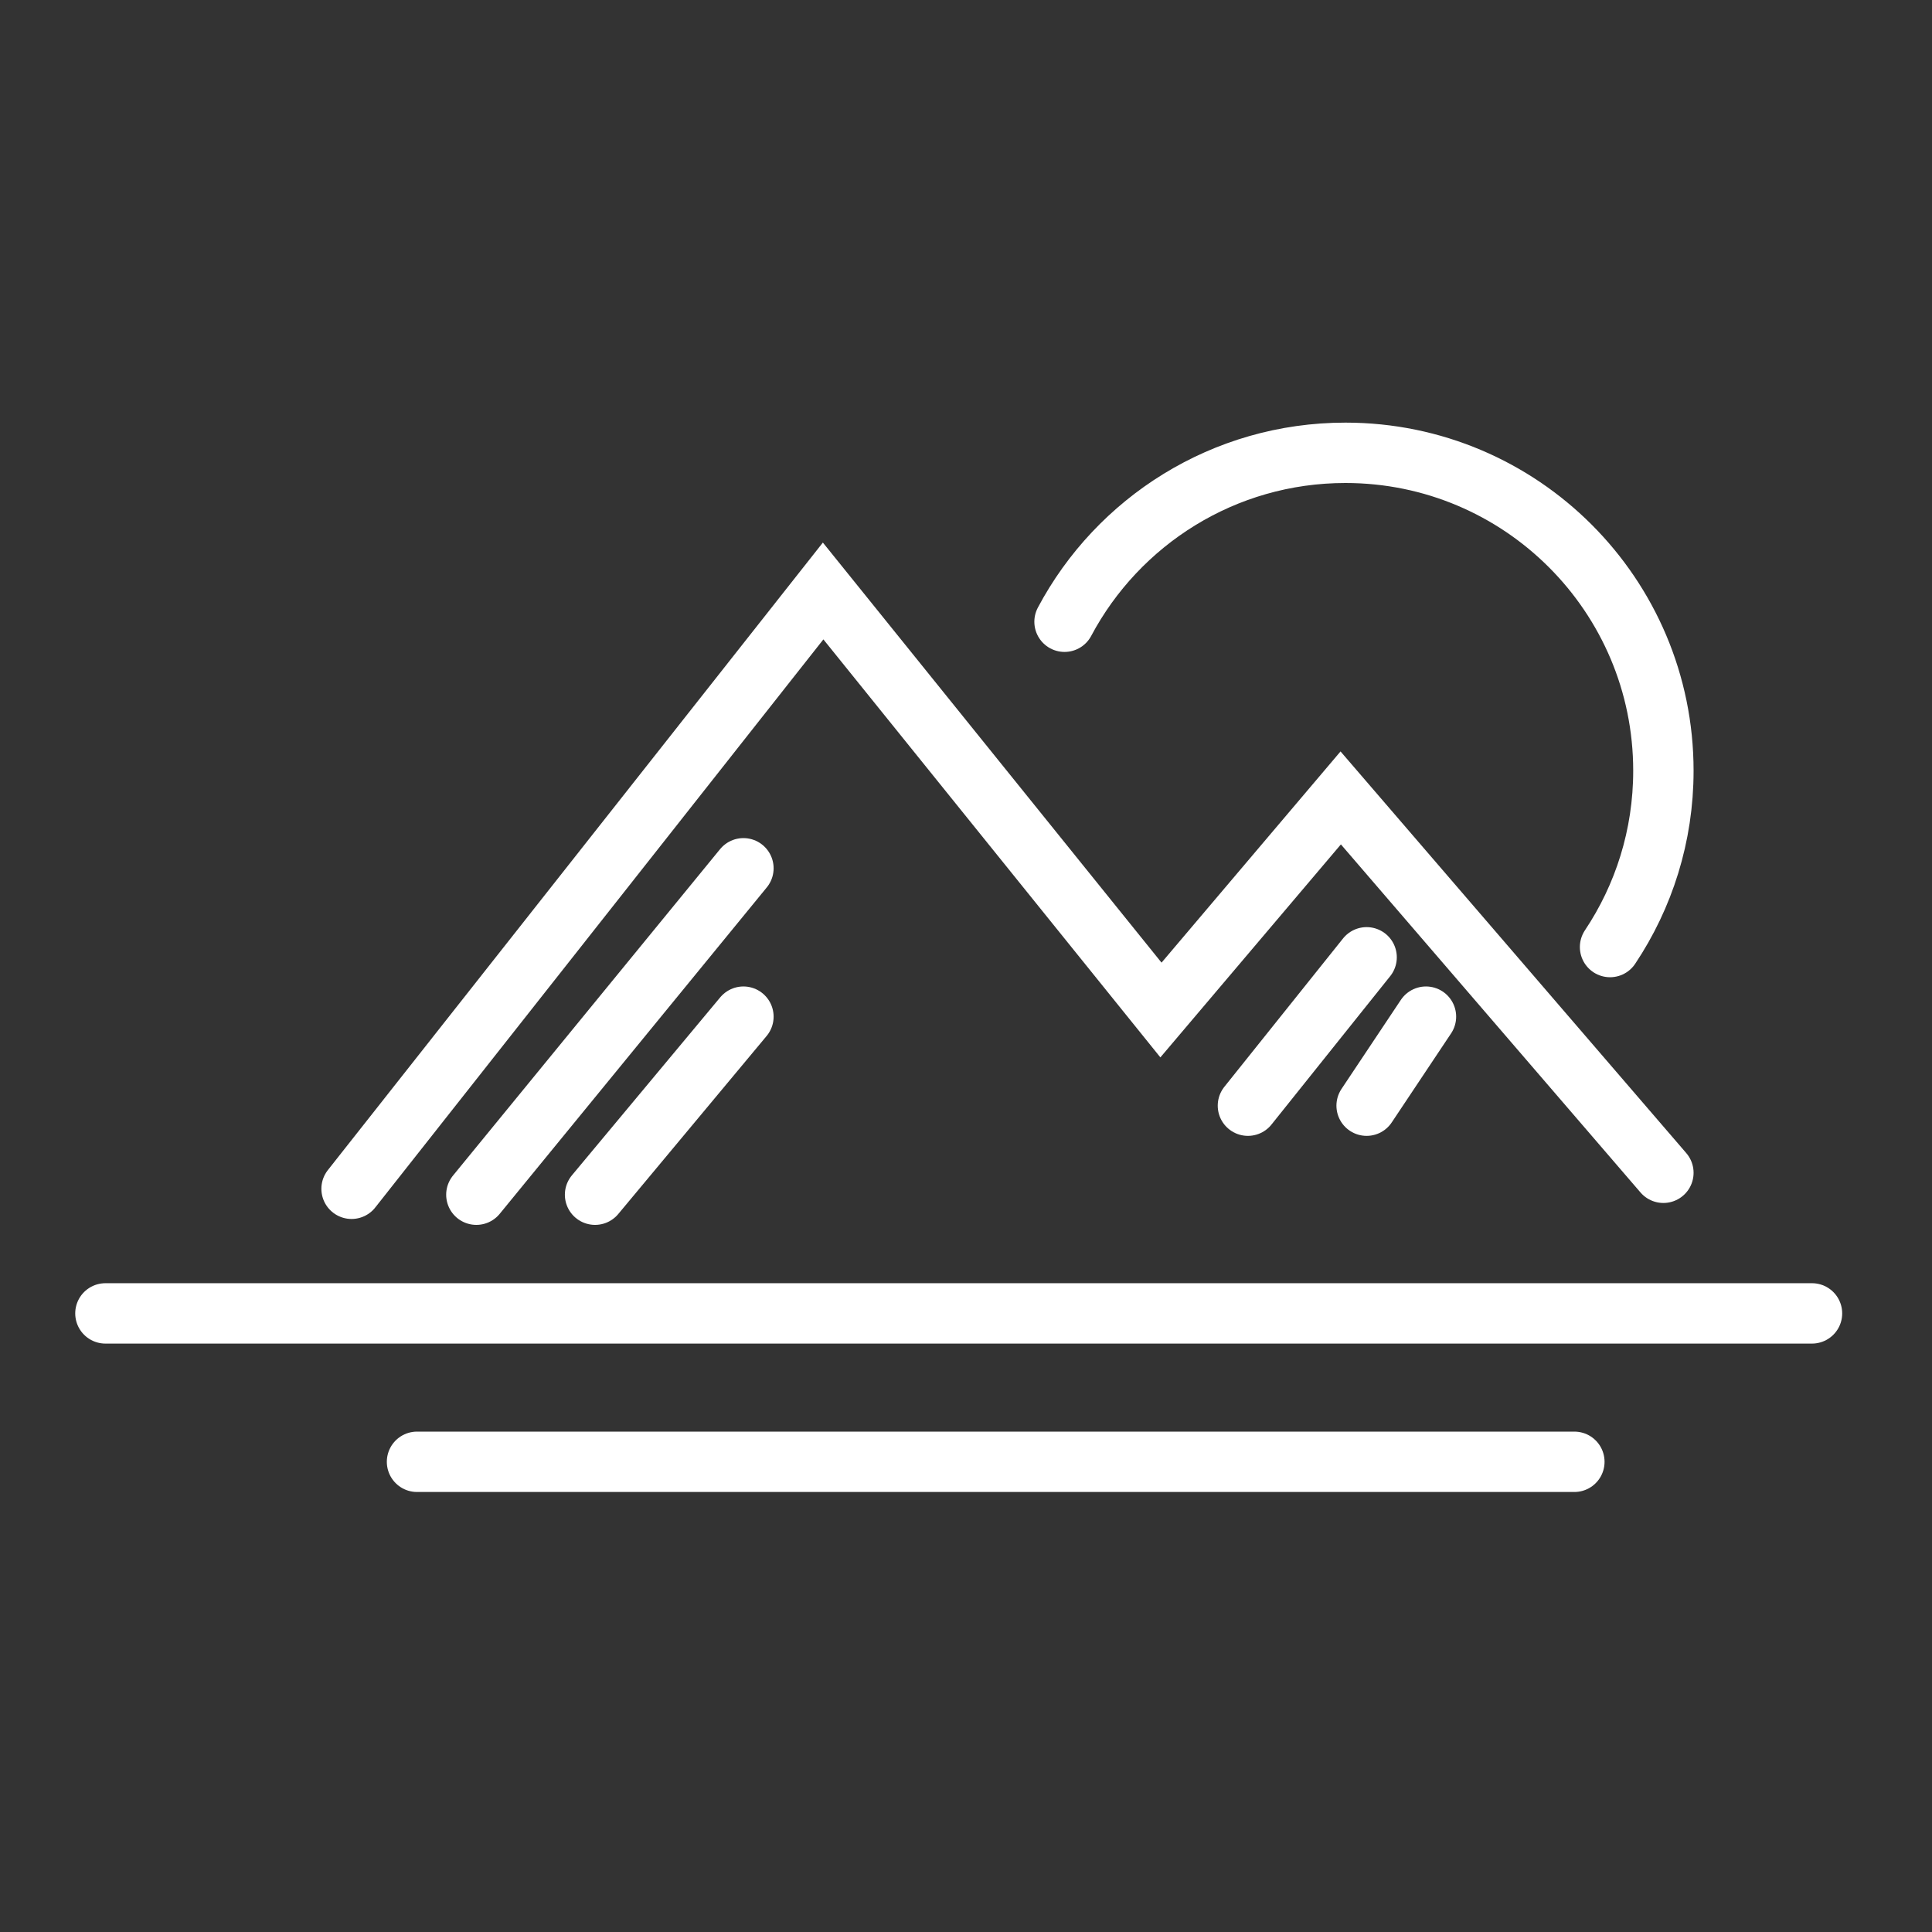 <?xml version="1.0" encoding="UTF-8" standalone="no"?>
<svg width="64px" height="64px" viewBox="0 0 64 64" version="1.1" xmlns="http://www.w3.org/2000/svg" xmlns:xlink="http://www.w3.org/1999/xlink" xmlns:sketch="http://www.bohemiancoding.com/sketch/ns">
    <rect x="0" y="0" width="64" height="64" fill="#333333" stroke="none"/>
    <!-- Generator: Sketch 3.3.2 (12043) - http://www.bohemiancoding.com/sketch -->
    <title>icon-item-natural-wt</title>
    <desc>Created with Sketch.</desc>
    <defs></defs>
    <g id="Page-1" stroke="none" stroke-width="1" fill="none" fill-rule="evenodd" sketch:type="MSPage">
        <g id="nature-2-copy" sketch:type="MSLayerGroup" transform="translate(3, 15)" stroke="#FFFFFF" stroke-width="2" stroke-linecap="round">
            <path d="M0.492,28.508 L57.025,28.508" id="Line" sketch:type="MSShapeGroup"></path>
            <path d="M10.814,33.424 L49.153,33.424" id="Line" sketch:type="MSShapeGroup"></path>
            <path d="M8.646,24.38 L24.267,4.577 L35.458,18.458 L41.413,11.432 L52.102,23.85" id="Path-180" sketch:type="MSShapeGroup"></path>
            <path d="M12.78,24.576 L21.627,13.763" id="Line" sketch:type="MSShapeGroup"></path>
            <path d="M16.712,24.576 L21.627,18.678" id="Line" sketch:type="MSShapeGroup"></path>
            <path d="M38.339,21.627 L42.271,16.712" id="Line" sketch:type="MSShapeGroup"></path>
            <path d="M42.271,21.627 L44.237,18.678" id="Line" sketch:type="MSShapeGroup"></path>
            <path d="M50.335,16.372 C51.451,14.701 52.102,12.692 52.102,10.532 C52.102,4.715 47.386,0 41.57,0 C37.537,0 34.033,2.267 32.264,5.596" id="Oval-28" sketch:type="MSShapeGroup"></path>
        </g>
    </g>
</svg>